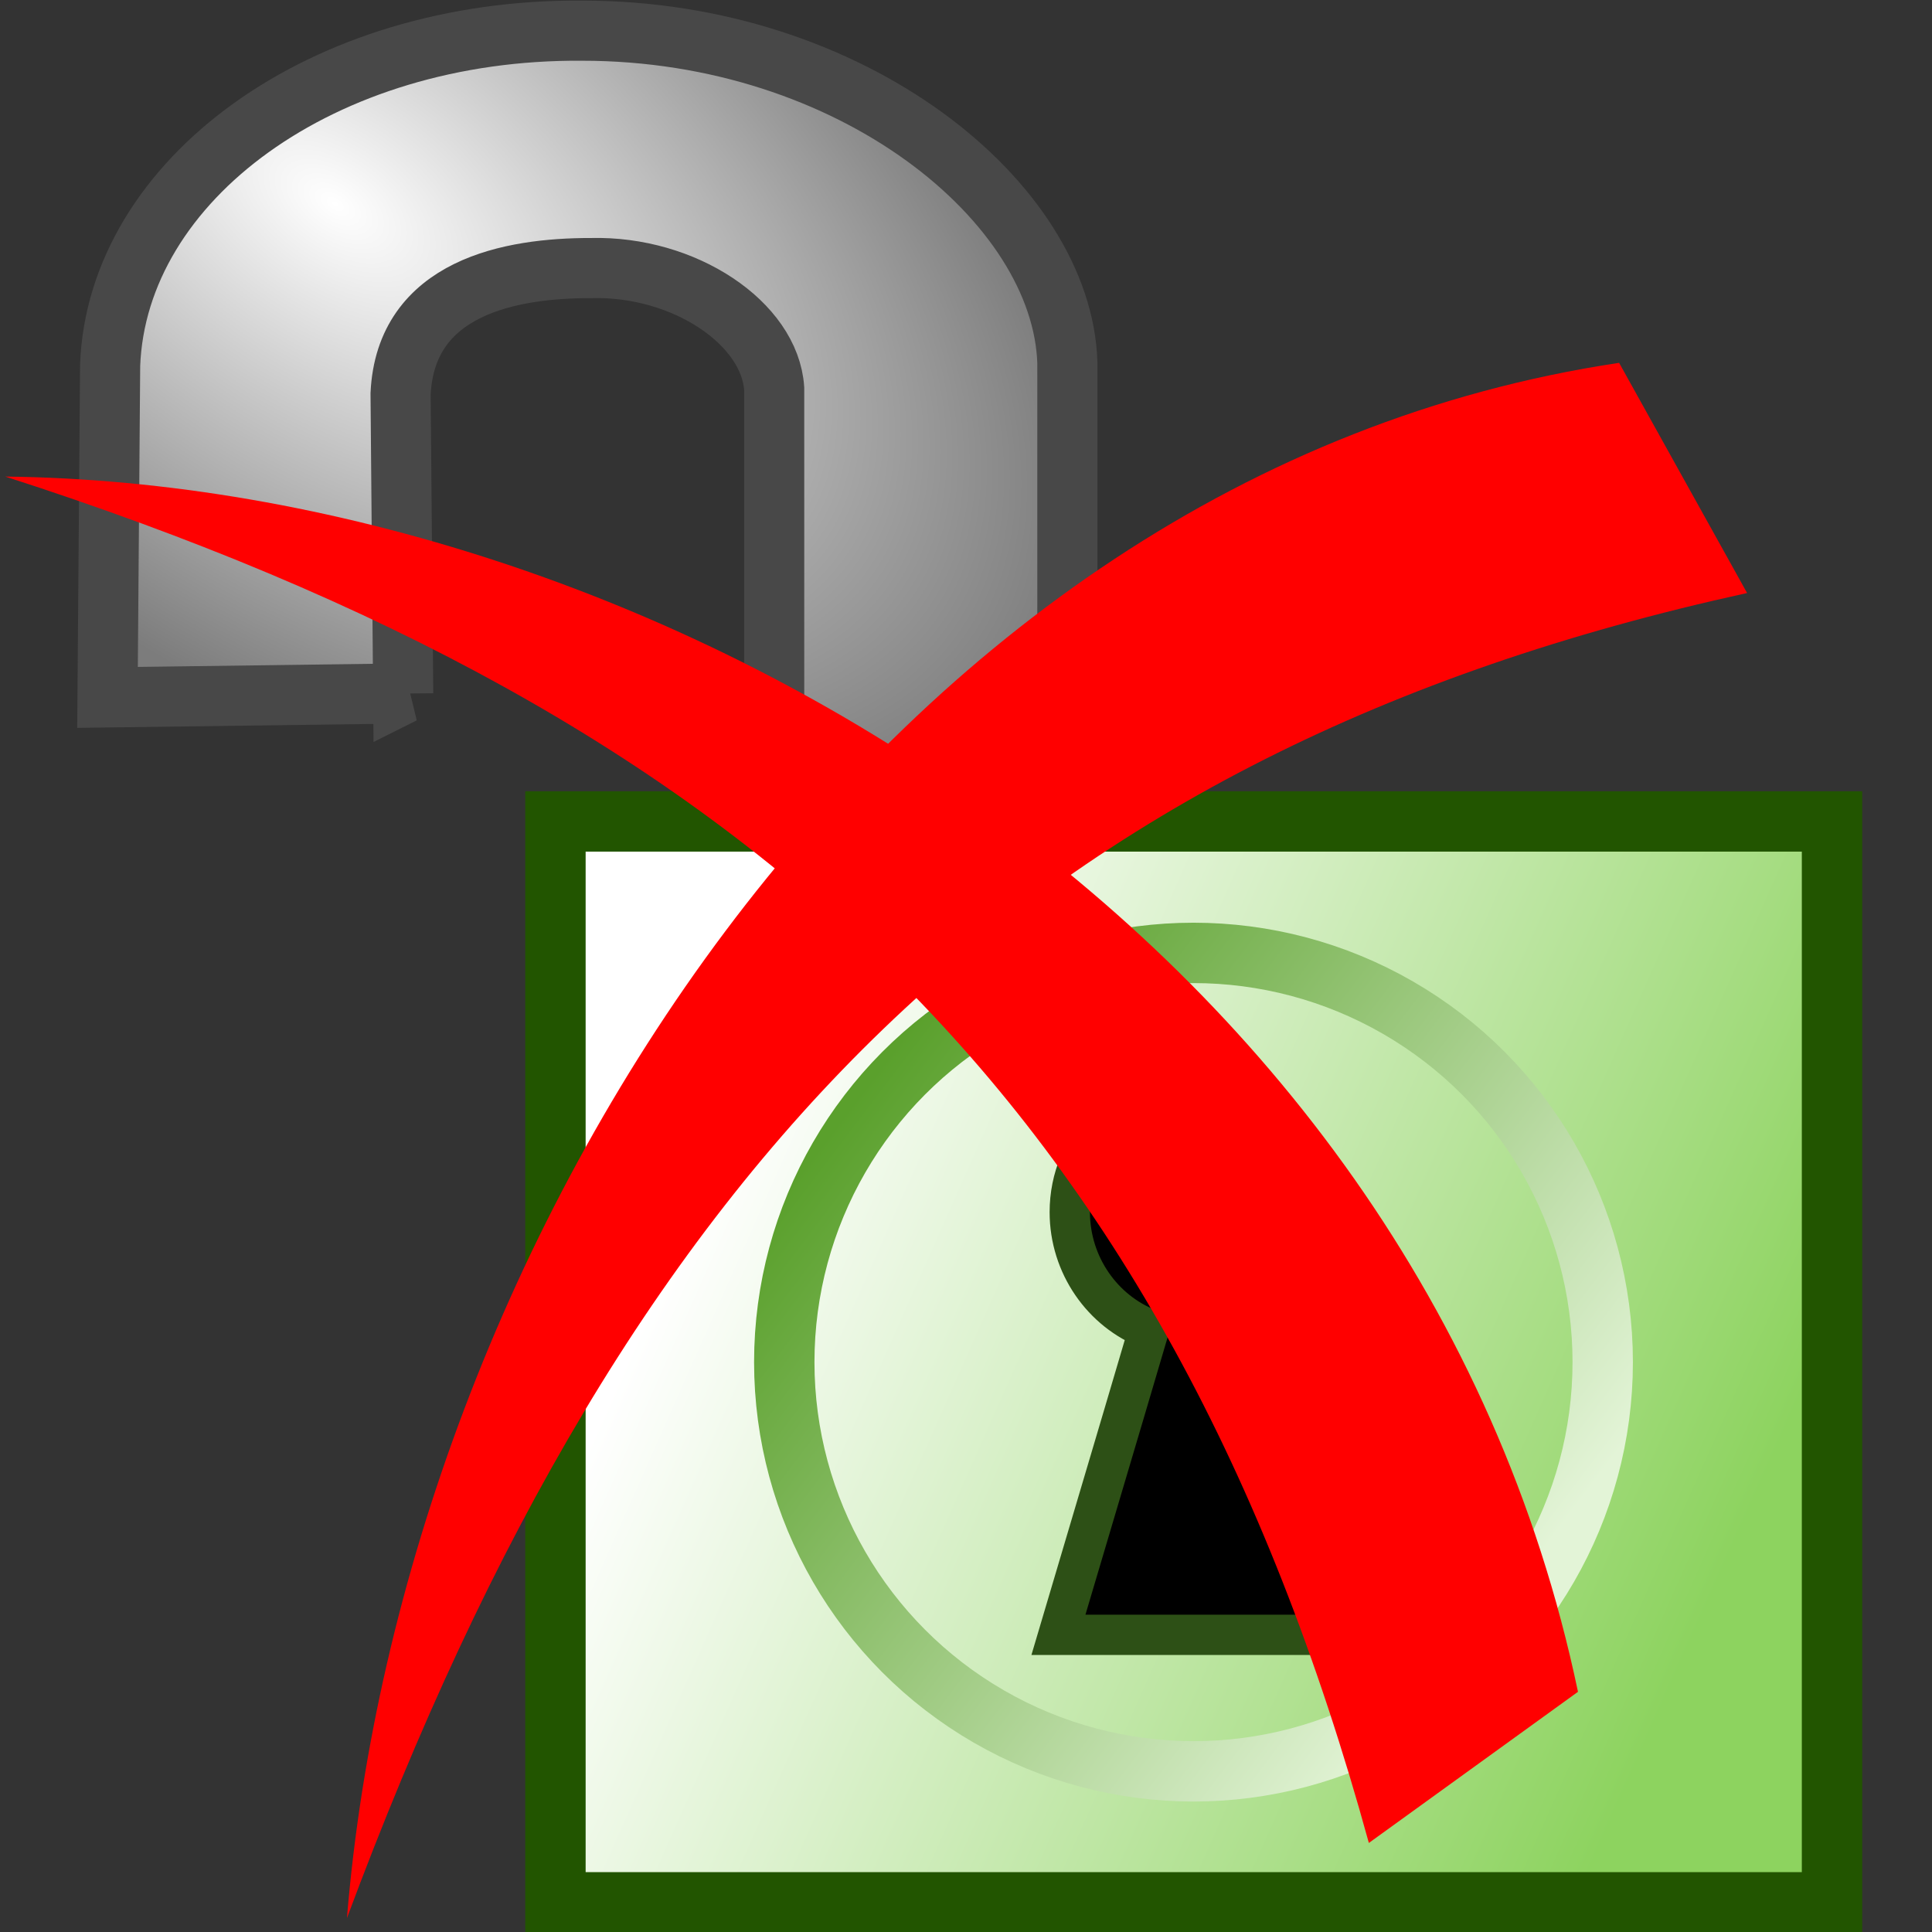 <?xml version="1.0" encoding="UTF-8" standalone="no"?>
<svg
   xmlns:dc="http://purl.org/dc/elements/1.1/"
   xmlns:cc="http://creativecommons.org/ns#"
   xmlns:rdf="http://www.w3.org/1999/02/22-rdf-syntax-ns#"
   xmlns:svg="http://www.w3.org/2000/svg"
   xmlns="http://www.w3.org/2000/svg"
   xmlns:sodipodi="http://sodipodi.sourceforge.net/DTD/sodipodi-0.dtd"
   xmlns:inkscape="http://www.inkscape.org/namespaces/inkscape"
   height="16.003"
   width="16"
   version="1.1"
   viewBox="0 0 16 16.003"
   id="svg4099"
   inkscape:version="0.48.5 r10040"
   sodipodi:docname="xx007.svg">
  <rect x="0" y="0" width="16" height="16.003" fill="#333333" stroke="none"/>
  <sodipodi:namedview
     pagecolor="#ffffff"
     bordercolor="#666666"
     borderopacity="1"
     objecttolerance="10"
     gridtolerance="10"
     guidetolerance="10"
     inkscape:pageopacity="0"
     inkscape:pageshadow="2"
     inkscape:window-width="640"
     inkscape:window-height="480"
     id="namedview4142"
     showgrid="false"
     fit-margin-top="0"
     fit-margin-left="0"
     fit-margin-right="0"
     fit-margin-bottom="0"
     inkscape:zoom="0.89702957"
     inkscape:cx="76.082597"
     inkscape:cy="30.981526"
     inkscape:window-x="0"
     inkscape:window-y="27"
     inkscape:window-maximized="0"
     inkscape:current-layer="svg4099" />
  <defs
     id="defs4101">
    <radialGradient
       id="a"
       gradientUnits="userSpaceOnUse"
       cy="498.92"
       cx="453.11"
       gradientTransform="matrix(1.372,0.938,-0.526,0.769,99.161,-331.72)"
       r="8.484">
      <stop
         stop-color="#fff"
         offset="0"
         id="stop4104" />
      <stop
         stop-color="#7c7c7c"
         offset="1"
         id="stop4106" />
    </radialGradient>
    <linearGradient
       id="c"
       y2="536.1"
       gradientUnits="userSpaceOnUse"
       x2="501.47"
       gradientTransform="translate(-74.951,-42.905)"
       y1="543.43"
       x1="517.95">
      <stop
         stop-color="#8dd35f"
         offset="0"
         id="stop4109" />
      <stop
         stop-color="#fff"
         offset="1"
         id="stop4111" />
    </linearGradient>
    <linearGradient
       id="b"
       y2="514.45"
       gradientUnits="userSpaceOnUse"
       x2="486.74"
       y1="506.23"
       x1="475.91">
      <stop
         stop-color="#5aa02c"
         offset="0"
         id="stop4114" />
      <stop
         stop-color="#e3f4d7"
         offset="1"
         id="stop4116" />
    </linearGradient>
  </defs>
  <g
     transform="translate(381.895,-57.947)"
     id="g4120">
    <g
       transform="matrix(0.5,0,0,0.5,-608.32,-178.85)"
       id="g4122">
      <path
         d="m 459.53,485.08 -4.899,0.065 0.043,-5.5 c 0.115,-3.071 3.513,-5.577 7.82,-5.543 4.475,-7e-4 7.951,2.841 8.035,5.5 v 9.668 h -4.856 v -9.238 c -0.07,-1.083 -1.488,-2.038 -3.032,-1.998 -1.337,-0.002 -3.074,0.317 -3.156,2.084 l 0.043,4.963 z"
         id="path4124"
         inkscape:connector-curvature="0"
         style="fill:url(#a);fill-rule:evenodd;stroke:#484848;stroke-width:0.996px" />
      <rect
         transform="scale(-1,-1)"
         rx="0.166"
         ry="0.185"
         height="32"
         width="32"
         y="-505.6"
         x="-484.85"
         id="rect4126"
         style="fill:none" />
      <g
         transform="translate(38,0)"
         id="g4128"
         style="stroke-linecap:round">
        <rect
           height="17.902"
           width="21.144"
           y="487.2"
           x="424.05"
           id="rect4130"
           style="fill:url(#c);stroke:#225500" />
        <path
           d="m 434.6,491.64 c -1.134,0 -2.031,0.897 -2.031,2.031 0,0.875 0.541,1.642 1.312,1.938 l -0.406,1.375 -1.094,3.688 h 2.219 2.25 l -1.156,-3.688 -0.406,-1.375 c 0.801,-0.28 1.375,-1.041 1.375,-1.938 0,-1.134 -0.929,-2.031 -2.062,-2.031 z"
           id="path4132"
           inkscape:connector-curvature="0"
           style="stroke:#2d5016;stroke-width:0.668" />
        <circle
           transform="translate(-47.222,-13.985)"
           cy="510.14"
           cx="481.84"
           r="6.778"
           id="circle4134"
           d="m 488.618,510.14 c 0,3.743 -3.035,6.778 -6.778,6.778 -3.743,0 -6.778,-3.035 -6.778,-6.778 0,-3.743 3.035,-6.778 6.778,-6.778 3.743,0 6.778,3.035 6.778,6.778 z"
           sodipodi:cx="481.84"
           sodipodi:cy="510.14001"
           sodipodi:rx="6.7778001"
           sodipodi:ry="6.7778001"
           style="fill:none;stroke:url(#b)" />
      </g>
    </g>
    <g
       transform="matrix(0.767,0,0,0.805,-255.32,-641.95)"
       id="g4136"
       style="fill:#ff0000">
      <path
         style="color:#000000"
         d="m -161.28,889.17 c 0.592,-6.88 5.721,-14.856 13.736,-16 l 1.382,2.368 c -7.776,1.624 -12.057,5.793 -15.118,13.632 z"
         id="path4138"
         inkscape:connector-curvature="0" />
      <path
         style="color:#000000"
         d="m -164.97,874.34 c 6.905,0.076 15.242,4.595 16.982,12.502 l -2.258,1.555 c -2.201,-7.633 -6.678,-11.591 -14.723,-14.057 z"
         id="path4140"
         inkscape:connector-curvature="0" />
    </g>
  </g>
</svg>
